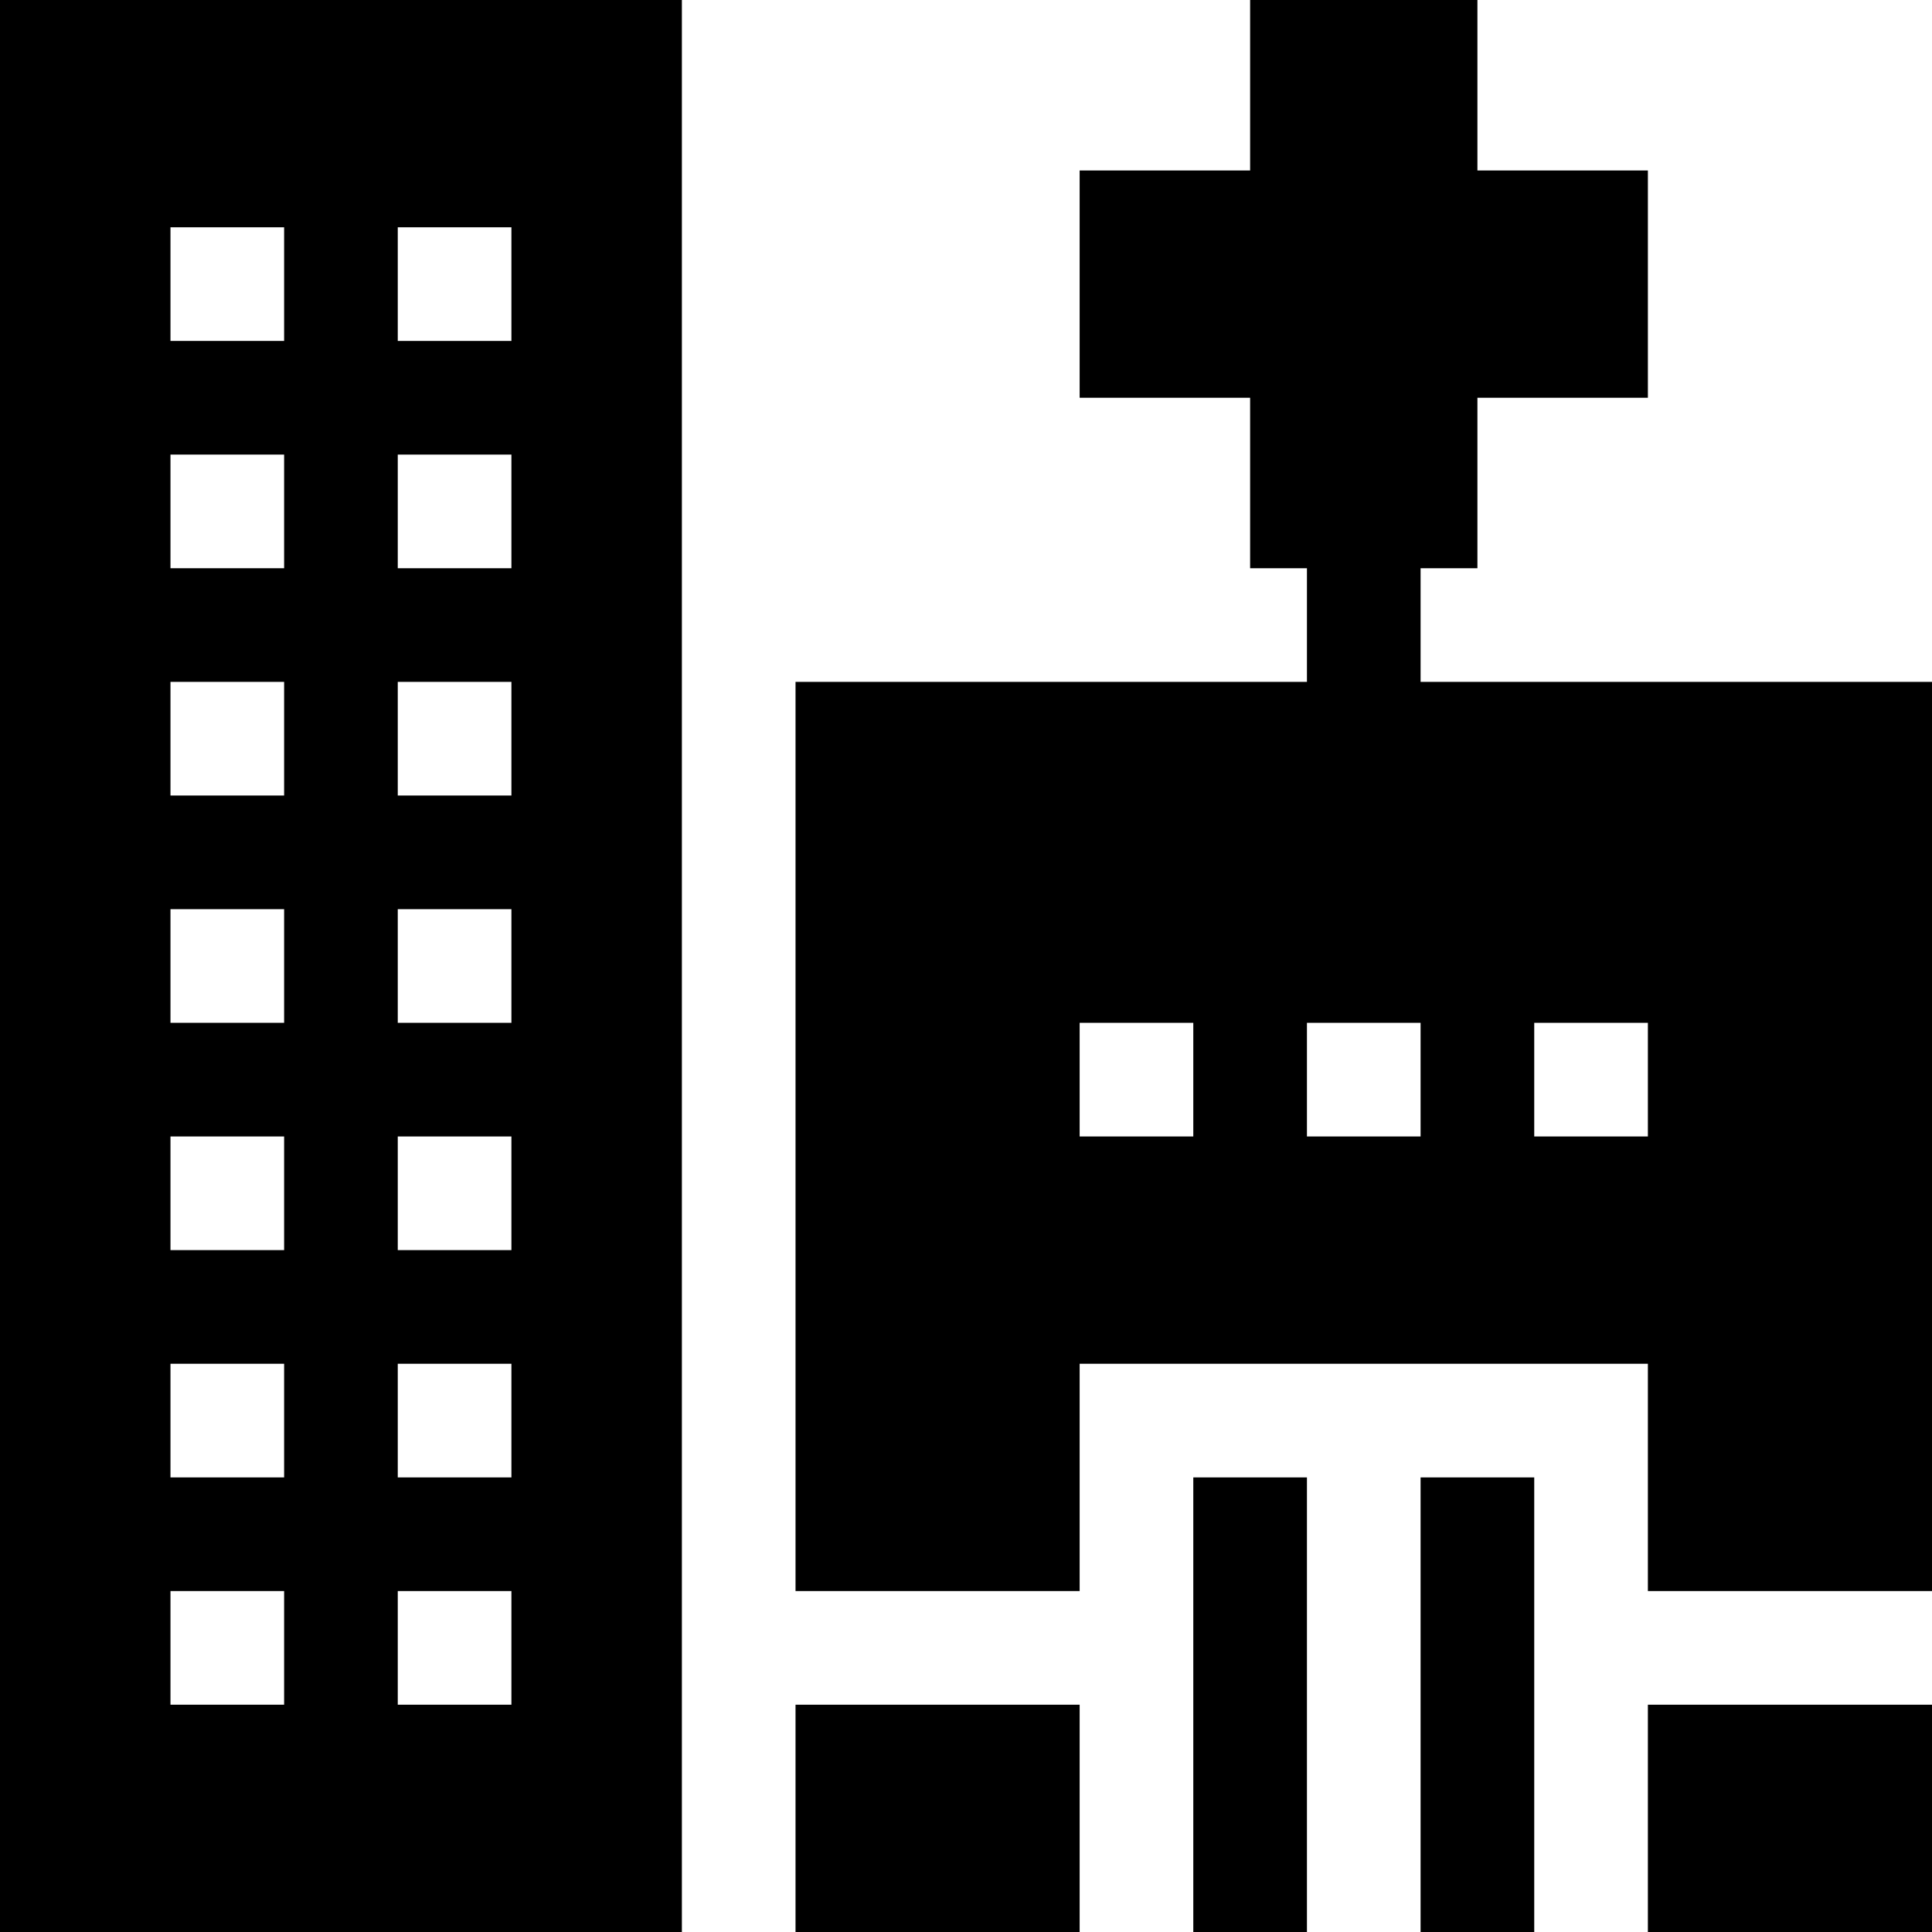 <svg id="Capa_1" enable-background="new 0 0 510 510" height="512" viewBox="0 0 510 510" width="512" xmlns="http://www.w3.org/2000/svg"><g id="XMLID_28_"><path id="XMLID_2022_" d="m0 510h180v-510h-180zm105-450h30v30h-30zm0 60h30v30h-30zm0 60h30v30h-30zm0 60h30v30h-30zm0 60h30v30h-30zm0 60h30v30h-30zm0 60h30v30h-30zm-60-360h30v30h-30zm0 60h30v30h-30zm0 60h30v30h-30zm0 60h30v30h-30zm0 60h30v30h-30zm0 60h30v30h-30zm0 60h30v30h-30z"/><path id="XMLID_2135_" d="m435 450h75v60h-75z"/><path id="XMLID_2137_" d="m210 450h75v60h-75z"/><path id="XMLID_2154_" d="m375 180v-30h15v-45h45v-60h-45v-45h-60v45h-45v60h45v45h15v30h-135v240h75v-60h150v60h75v-240zm-60 120h-30v-30h30zm60 0h-30v-30h30zm60 0h-30v-30h30z"/><path id="XMLID_2181_" d="m375 390h30v120h-30z"/><path id="XMLID_2238_" d="m315 390h30v120h-30z"/></g></svg>